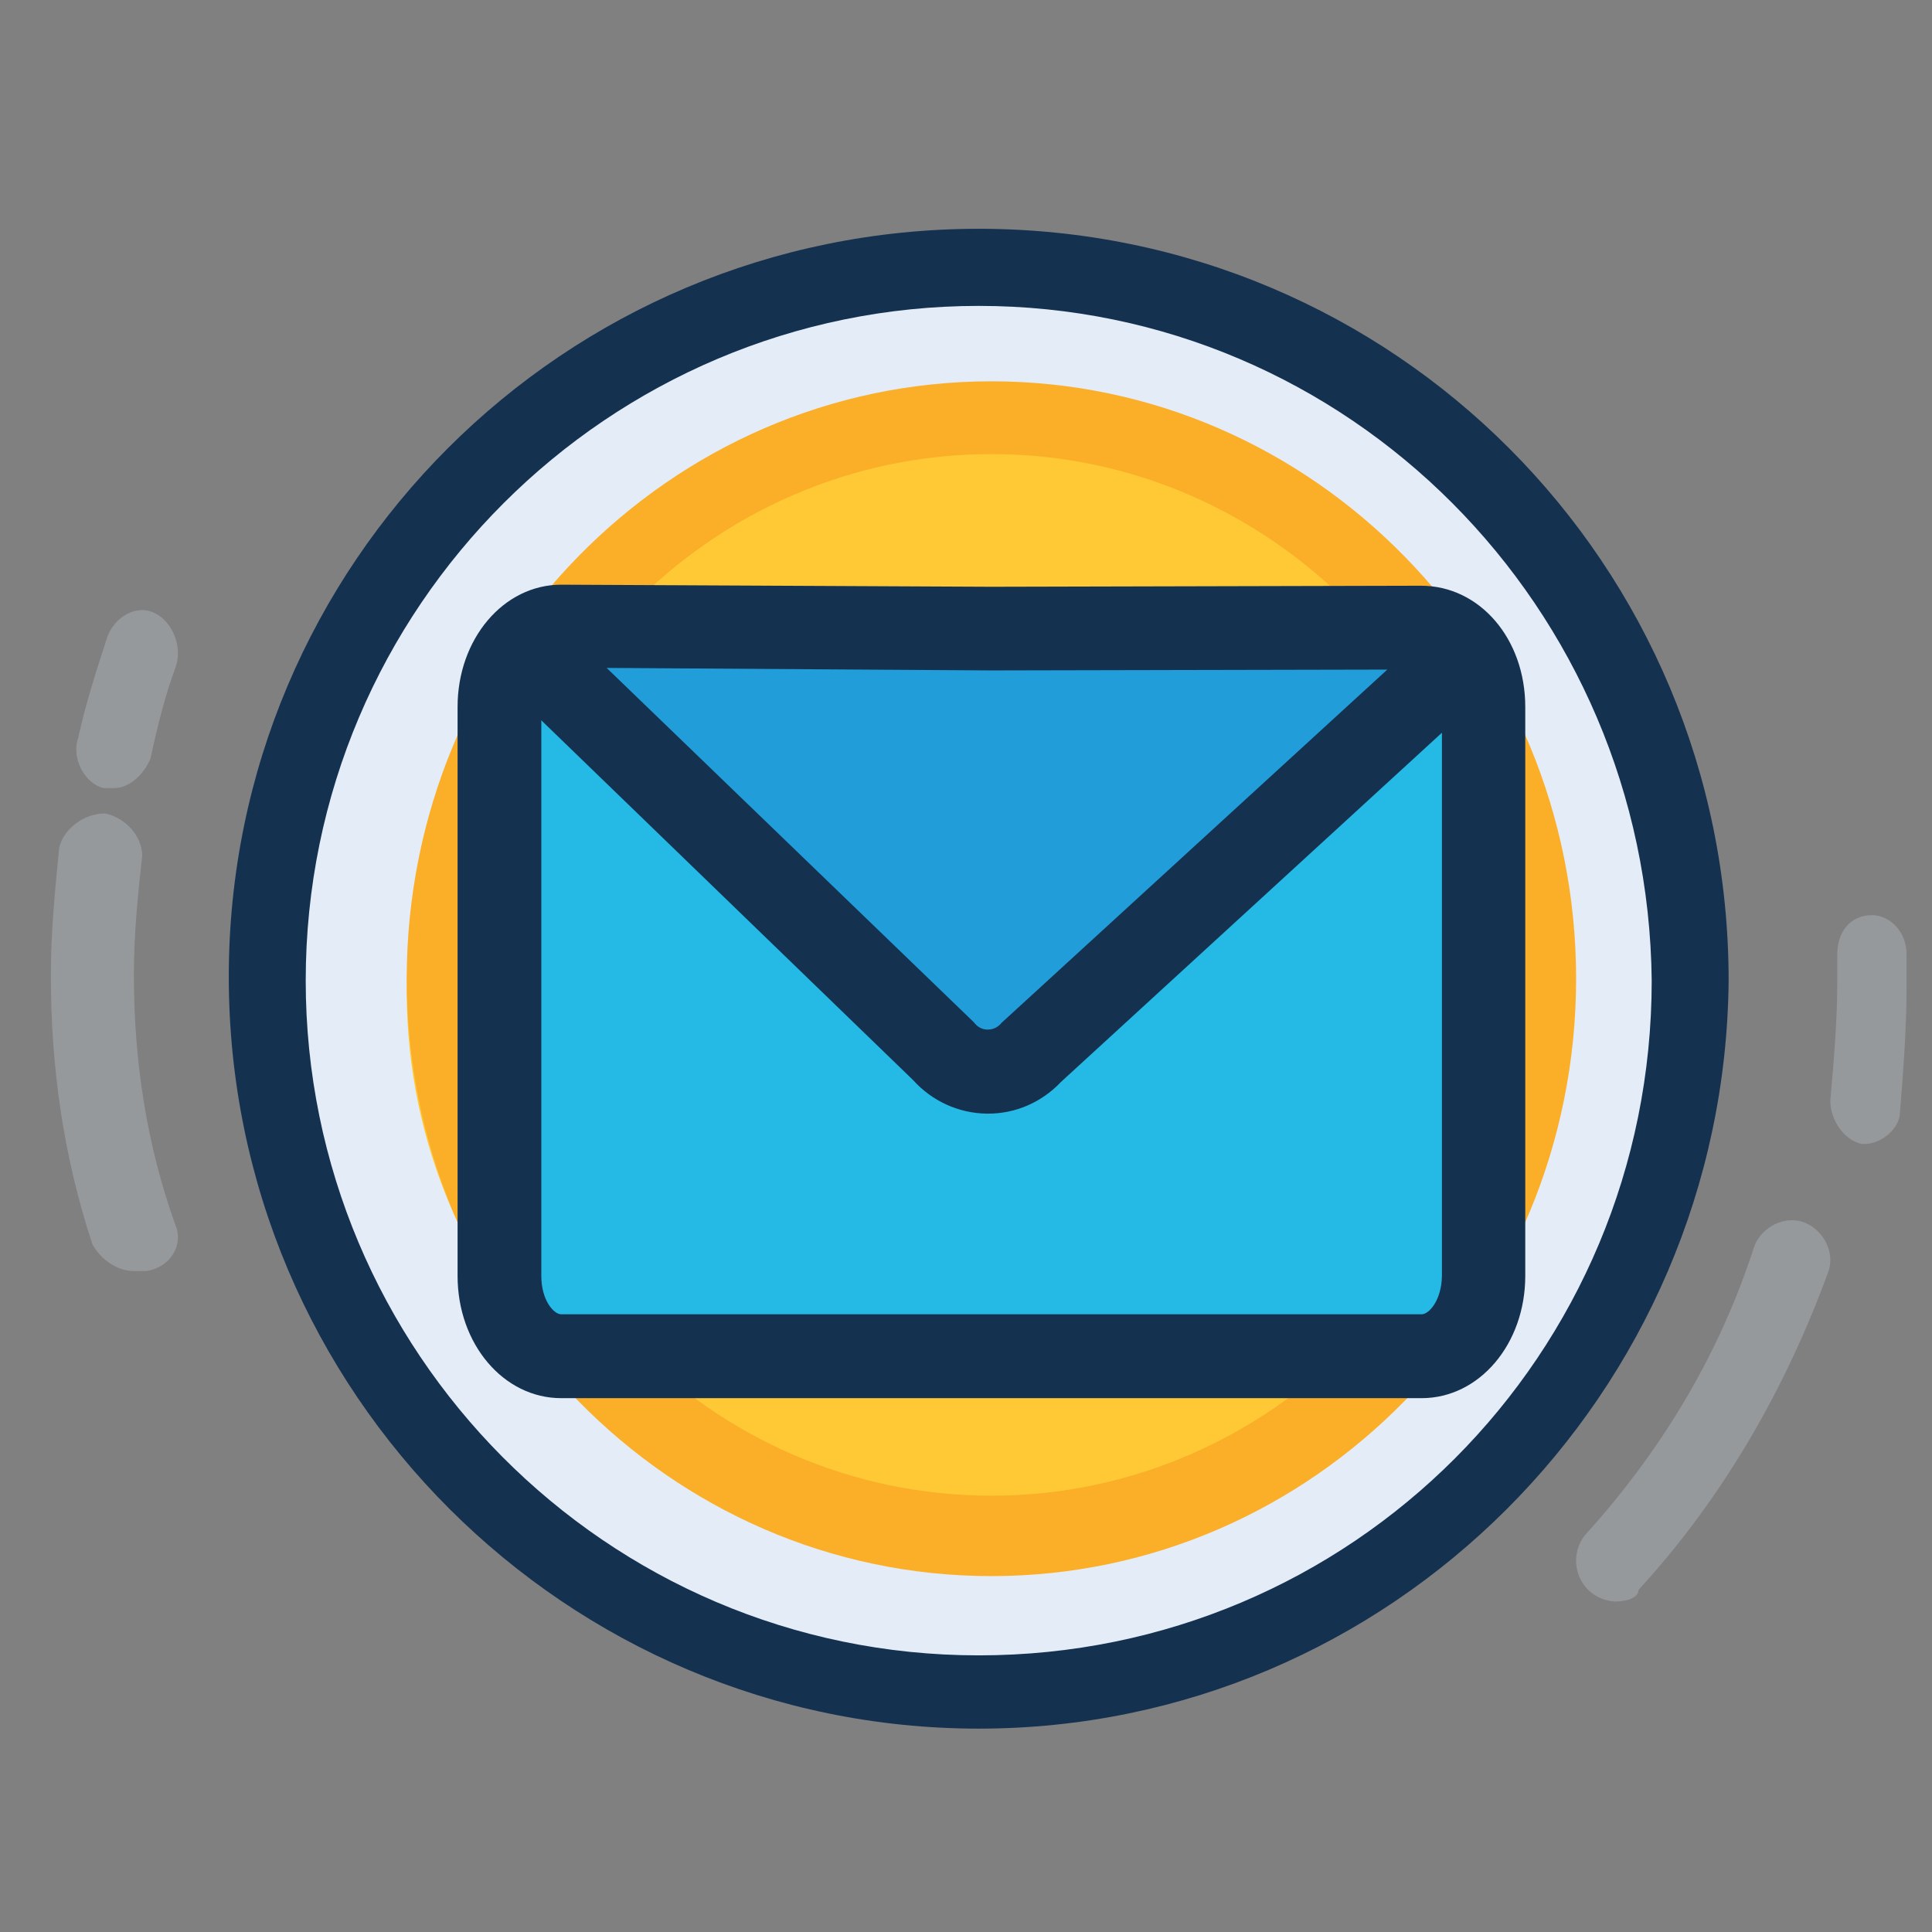 <svg xmlns="http://www.w3.org/2000/svg" xmlns:xlink="http://www.w3.org/1999/xlink" version="1.1" viewBox="0 0 76 76"><rect x="0" y="0" width="76" height="76" fill="#808080" stroke="none"/><title>newsletter@2x</title><desc>Created with Sketch.</desc><g id="newsletter" fill="none" fill-rule="evenodd" stroke="none" stroke-width="1"><g id="Group-Copy" fill-rule="nonzero" transform="translate(2, 9)"><path id="Path" fill="#E4ECF7" d="M37,57 C52.464,57 65,44.464 65,29 C65,13.536 52.464,1 37,1 C21.536,1 9,13.536 9,29 C9,44.464 21.536,57 37,57 Z"/><path id="Shape" fill="#153150" d="M36.5,59 C20.313,59 7,45.805 7,29.424 C7,13.195 20.162,0 36.5,0 C52.838,0 66,13.195 66,29.576 C65.849,45.805 52.687,59 36.5,59 Z M36.5,3.033 C21.977,3.033 10.026,14.864 10.026,29.576 C10.026,44.136 21.826,56.118 36.5,56.118 C51.174,56.118 62.974,44.288 62.974,29.576 C62.823,14.864 51.023,3.033 36.5,3.033 Z"/><path id="Path" fill="#B6BFC7" d="M2.496,22 C2.353,22 2.211,22 2.069,22 C1.359,21.836 0.791,20.85 1.075,20.029 C1.359,18.716 1.785,17.402 2.211,16.088 C2.496,15.267 3.348,14.774 4.058,15.103 C4.769,15.431 5.195,16.417 4.911,17.238 C4.485,18.387 4.201,19.537 3.916,20.85 C3.632,21.507 3.064,22 2.496,22 Z" opacity=".4"/><path id="Path" fill="#B6BFC7" d="M3.266,41 C2.613,41 1.96,40.546 1.633,39.941 C0.49,36.462 0,32.983 0,29.353 C0,27.689 0.163,26.025 0.327,24.361 C0.49,23.605 1.306,23 2.123,23 C2.94,23.151 3.593,23.908 3.593,24.664 C3.429,26.177 3.266,27.689 3.266,29.353 C3.266,32.681 3.756,36.008 4.899,39.185 C5.226,39.941 4.736,40.849 3.756,41 C3.593,41 3.429,41 3.266,41 Z" opacity=".4"/><path id="Path" fill="#B6BFC7" d="M61.542,54 C61.238,54 60.781,53.848 60.477,53.544 C59.869,52.935 59.869,52.023 60.325,51.415 C63.366,48.069 65.647,44.266 67.016,40.008 C67.32,39.247 68.232,38.791 68.992,39.095 C69.753,39.399 70.209,40.312 69.905,41.072 C68.232,45.635 65.799,49.894 62.454,53.544 C62.454,53.848 61.998,54 61.542,54 Z" opacity=".4"/><path id="Path" fill="#B6BFC7" d="M71.364,36 L71.227,36 C70.545,35.845 70,35.069 70,34.293 C70.136,32.741 70.273,31.19 70.273,29.638 C70.273,29.328 70.273,28.862 70.273,28.552 C70.273,27.621 70.818,27 71.636,27 C72.318,27 73,27.621 73,28.552 C73,29.017 73,29.328 73,29.793 C73,31.5 72.864,33.207 72.727,34.914 C72.591,35.535 71.909,36 71.364,36 Z" opacity=".4"/><path id="Path" fill="#FFC936" d="M36.5,52 C48.927,52 59,42.15 59,30 C59,17.85 48.927,8 36.5,8 C24.074,8 14,17.85 14,30 C14,42.15 24.074,52 36.5,52 Z"/><path id="Shape" fill="#FBAE28" d="M37,53 C24.321,53 14,42.455 14,29.5 C14,16.545 24.321,6 37,6 C49.679,6 60,16.545 60,29.5 C60,42.455 49.679,53 37,53 Z M37,8.862 C25.942,8.862 16.949,18.051 16.949,29.349 C16.949,40.647 25.942,49.837 37,49.837 C48.058,49.837 57.051,40.647 57.051,29.349 C57.051,18.051 48.058,8.862 37,8.862 Z"/></g><g id="mail" transform="translate(18, 23)"><path id="XMLID_211_" fill="#25B9E6" d="M23.763,18.831 C23.001,19.712 21.946,20.217 20.841,20.217 L20.791,20.217 C19.66,20.199 18.614,19.666 17.86,18.749 L3,3 L3,27.321 C3,28.385 3.502,29 3.795,29 L38.205,29 C38.498,29 39,28.394 39,27.321 L39,3.541 L23.763,18.831 Z"/><path id="XMLID_415_" fill="#219ED9" d="M20.043,17.687 L20.095,17.748 C20.275,17.965 20.507,18 20.618,18 C20.738,18 20.961,17.974 21.15,17.765 L21.202,17.705 L21.262,17.652 L37,3.078 L20.764,3.104 L5,3 L20.043,17.687 L20.043,17.687 Z"/><path id="XMLID_426_" fill="#153150" fill-rule="nonzero" d="M37.899,0.041 L20.992,0.082 L4.085,0 L4.076,0 C1.804,0 0,2.136 0,4.808 L0,27.192 C0,29.864 1.804,32 4.076,32 L37.924,32 C40.196,32 42,29.864 42,27.192 L42,4.808 C42,2.136 40.213,0.041 37.899,0.041 Z M36.573,3.34 L21.469,17.171 L21.412,17.221 L21.362,17.278 C21.181,17.476 20.967,17.501 20.852,17.501 C20.736,17.501 20.522,17.468 20.349,17.262 L20.3,17.204 L5.864,3.274 L20.992,3.373 L36.573,3.34 Z M37.924,28.701 L4.076,28.701 C3.788,28.701 3.294,28.157 3.294,27.192 L3.294,5.336 L17.92,19.489 C18.661,20.313 19.707,20.792 20.819,20.808 L20.868,20.808 C21.964,20.808 22.985,20.355 23.734,19.563 L38.722,5.823 L38.722,27.192 C38.706,28.157 38.212,28.701 37.924,28.701 L37.924,28.701 Z"/></g></g></svg>
